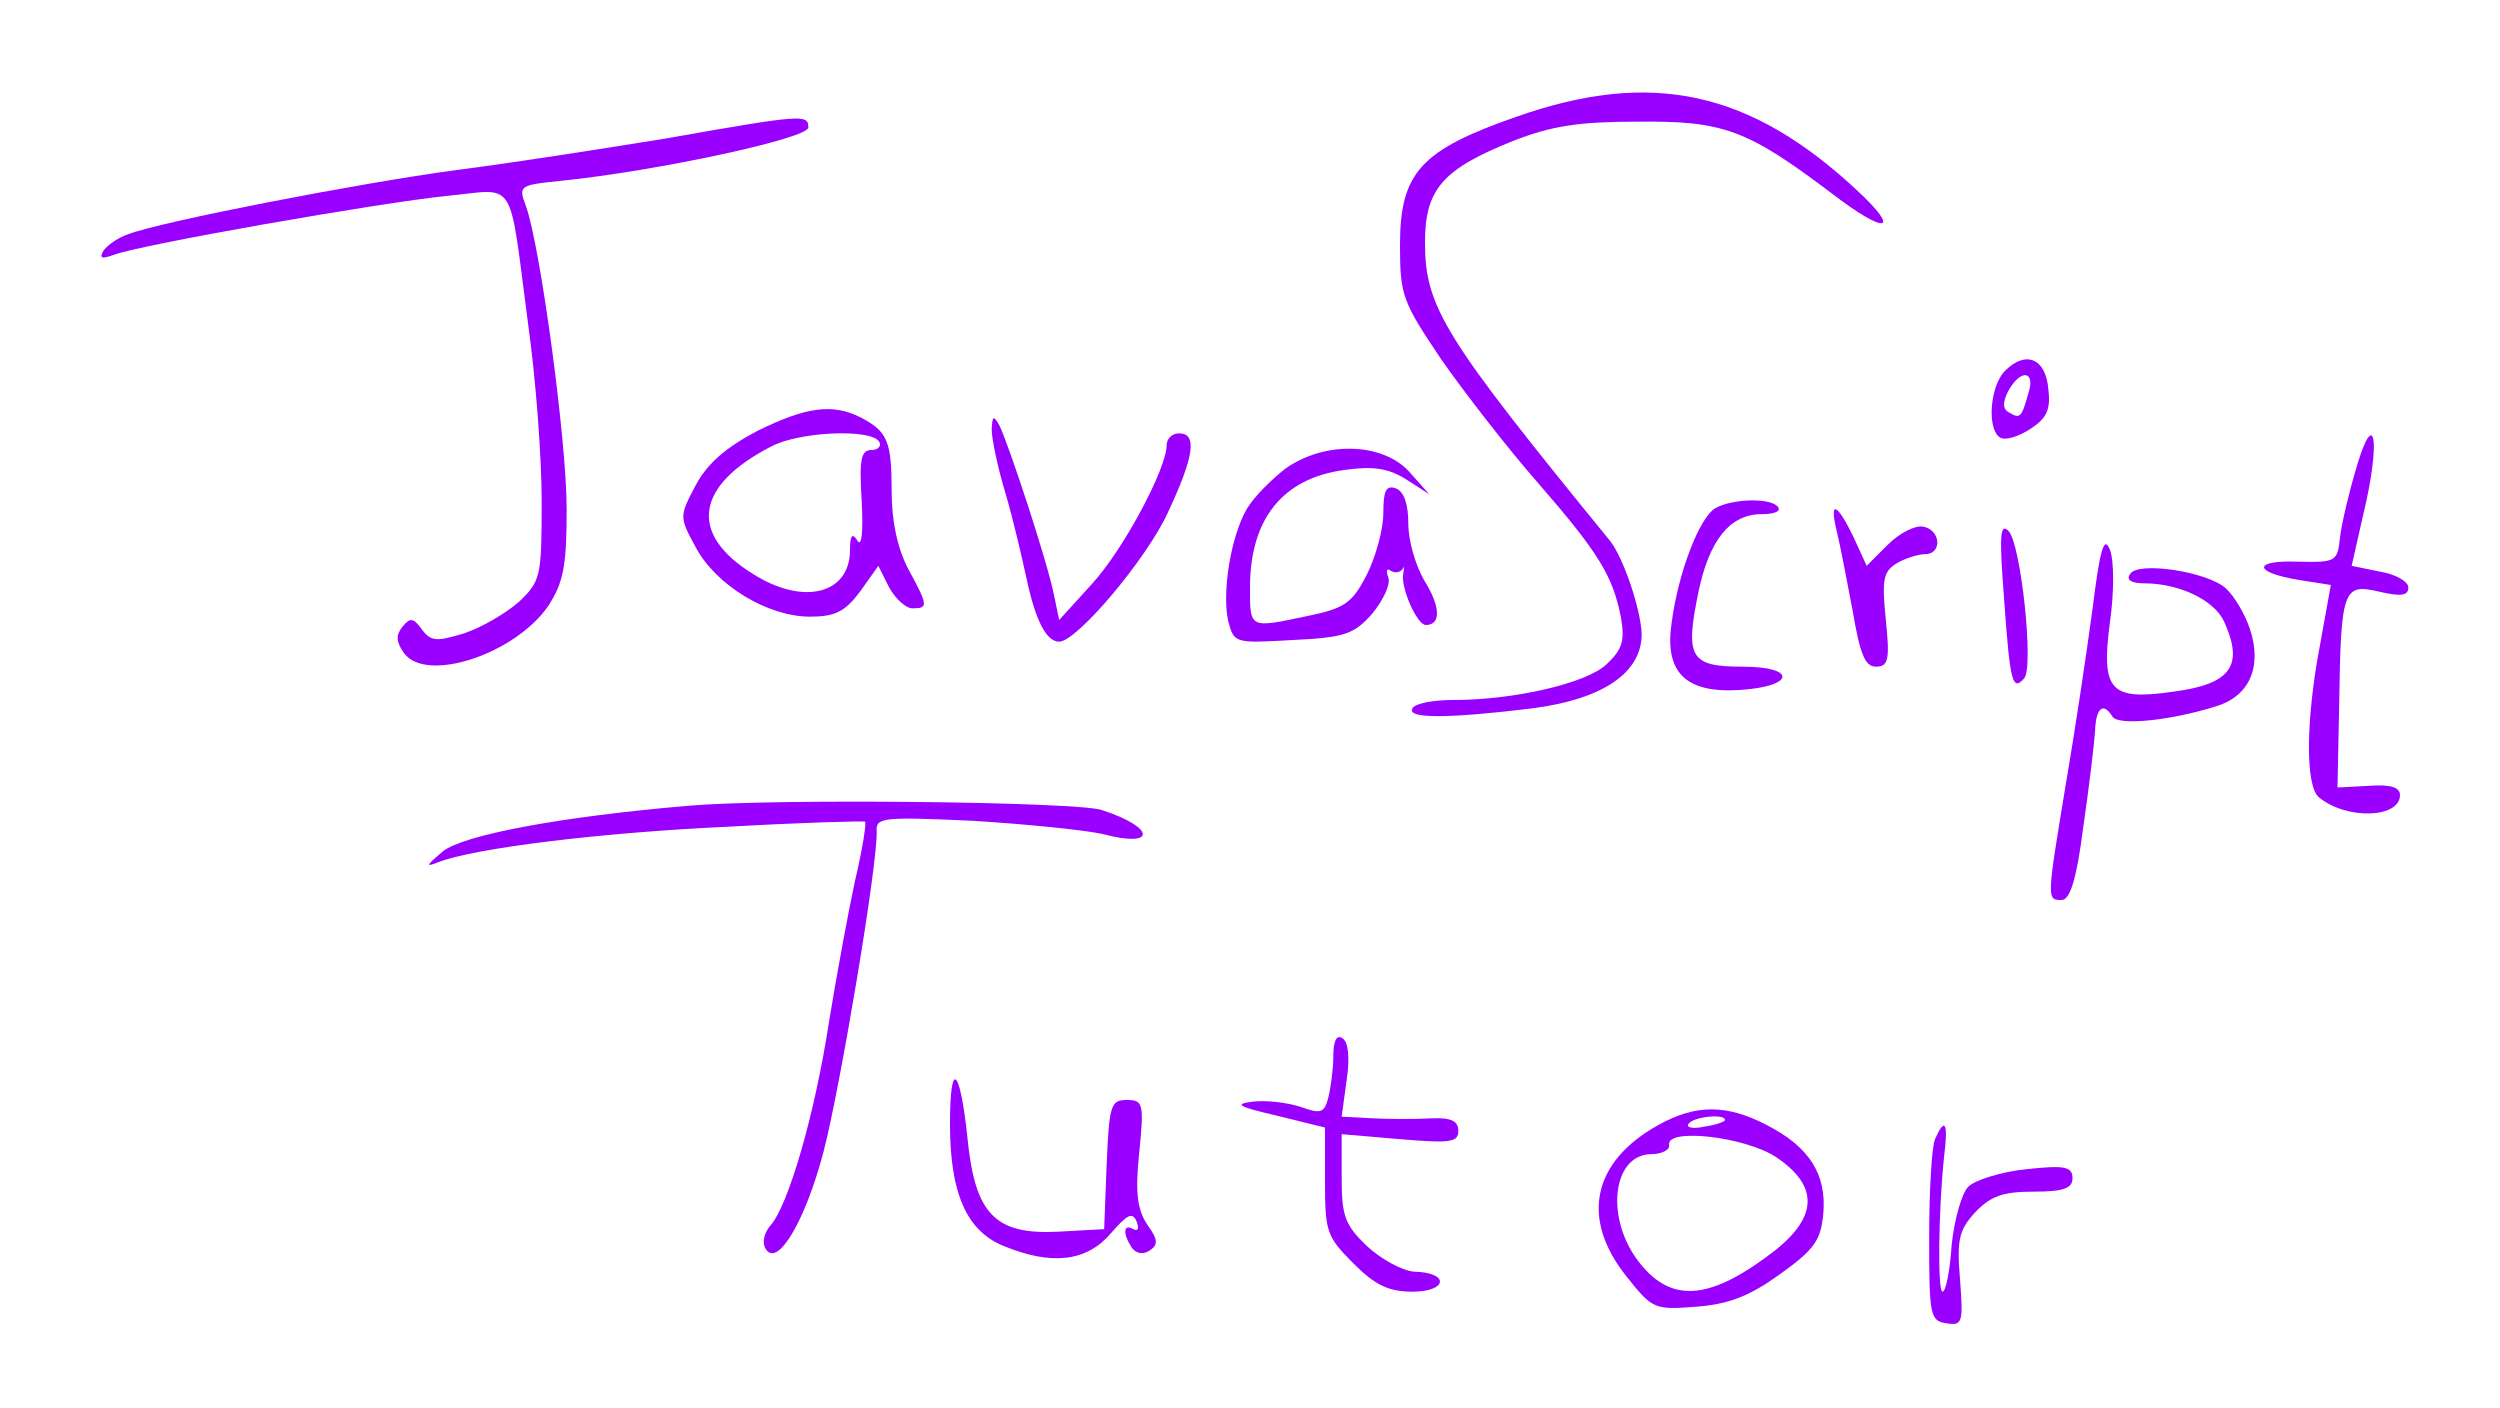 <?xml version="1.0" standalone="no"?>
<!DOCTYPE svg PUBLIC "-//W3C//DTD SVG 20010904//EN"
 "http://www.w3.org/TR/2001/REC-SVG-20010904/DTD/svg10.dtd">
<svg version="1.0" xmlns="http://www.w3.org/2000/svg"
 width="300pt" height="169pt" viewBox="0 0 300 169"
 preserveAspectRatio="xMidYMid meet">
<g transform="translate(0,169) scale(0.1,-0.1)"
fill="#9900ff" stroke="none">
<path d="M1820 1550 c-115 -40 -140 -67 -140 -154 0 -61 3 -68 50 -138 28 -40
80 -107 116 -148 73 -84 89 -111 99 -160 5 -29 2 -39 -17 -57 -24 -23 -111
-43 -184 -43 -24 0 -46 -4 -49 -10 -8 -13 46 -12 144 0 85 11 131 43 131 89
-1 30 -22 92 -38 112 -199 244 -222 280 -222 358 0 64 21 88 106 122 46 18 79
23 149 23 103 1 131 -9 233 -86 65 -50 85 -47 30 4 -128 119 -246 145 -408 88z"/>
<path d="M800 1524 c-74 -12 -188 -30 -252 -38 -119 -16 -355 -62 -394 -77
-12 -4 -25 -13 -30 -20 -5 -9 -2 -10 12 -5 30 12 321 63 401 71 84 8 73 26 97
-156 9 -64 16 -158 16 -210 0 -91 -1 -96 -27 -121 -16 -14 -45 -31 -66 -38
-33 -10 -40 -10 -51 5 -10 14 -14 14 -23 3 -8 -10 -8 -18 2 -32 27 -36 133 -1
173 57 18 28 22 47 22 116 0 83 -32 318 -49 364 -9 24 -8 25 42 30 117 12 297
51 297 64 0 16 -6 16 -170 -13z"/>
<path d="M2406 1245 c-18 -18 -22 -70 -6 -80 6 -4 22 1 36 10 20 13 25 23 22
48 -3 37 -27 47 -52 22z m28 -27 c-8 -29 -10 -31 -23 -23 -8 4 -8 12 -1 26 15
27 33 24 24 -3z"/>
<path d="M909 1173 c-38 -20 -60 -39 -74 -65 -20 -38 -20 -38 0 -75 24 -45 86
-83 137 -83 30 0 42 6 60 30 l22 31 13 -26 c8 -14 20 -25 28 -25 19 0 19 3 -5
47 -13 25 -20 57 -20 93 0 61 -5 72 -37 89 -34 17 -65 13 -124 -16z m146 -13
c3 -5 -1 -10 -9 -10 -13 0 -15 -11 -12 -61 2 -37 0 -56 -5 -48 -6 10 -9 7 -9
-11 0 -53 -56 -67 -116 -29 -78 48 -70 106 21 153 33 18 120 22 130 6z"/>
<path d="M1190 1175 c0 -11 7 -45 16 -75 9 -30 20 -77 26 -105 11 -51 24 -75
39 -75 21 0 104 98 130 154 32 68 36 96 14 96 -8 0 -15 -6 -15 -14 0 -28 -51
-124 -89 -166 l-40 -44 -6 29 c-8 41 -56 186 -66 205 -7 12 -8 11 -9 -5z"/>
<path d="M2828 1130 c-9 -30 -18 -68 -20 -85 -3 -29 -5 -30 -50 -29 -56 2 -54
-13 1 -22 l38 -6 -13 -72 c-17 -89 -18 -170 -1 -183 33 -27 97 -25 97 3 0 9
-11 13 -37 11 l-38 -2 2 99 c2 140 5 146 48 136 26 -6 35 -5 35 5 0 7 -15 16
-34 19 l-34 7 14 62 c21 87 14 131 -8 57z"/>
<path d="M1543 1128 c-17 -13 -39 -35 -47 -49 -19 -33 -30 -100 -22 -135 7
-26 8 -26 78 -22 62 3 73 7 95 32 13 16 22 35 19 43 -3 8 -2 12 3 8 5 -3 11
-2 14 2 2 5 2 2 1 -5 -4 -15 16 -62 27 -62 18 0 18 21 -1 52 -11 18 -20 49
-20 69 0 24 -5 39 -15 43 -12 4 -15 -3 -15 -30 0 -19 -9 -52 -20 -74 -17 -33
-26 -40 -70 -49 -71 -15 -70 -16 -70 34 0 82 39 131 113 141 35 5 53 2 74 -11
l28 -18 -24 27 c-32 35 -101 37 -148 4z"/>
<path d="M2058 1080 c-19 -12 -44 -77 -52 -137 -9 -60 17 -85 81 -81 67 4 70
28 4 28 -63 0 -69 11 -53 89 13 63 38 94 76 94 14 0 23 3 20 8 -7 12 -55 11
-76 -1z"/>
<path d="M2204 1053 c4 -16 12 -58 19 -95 9 -53 15 -68 28 -68 15 0 17 8 12
56 -5 49 -3 58 13 68 10 6 26 11 34 11 21 0 19 29 -2 33 -10 2 -29 -8 -43 -22
l-25 -25 -16 35 c-20 41 -29 44 -20 7z"/>
<path d="M2405 970 c7 -99 10 -110 24 -94 12 13 -4 163 -19 177 -10 10 -11 -6
-5 -83z"/>
<path d="M2511 959 c-7 -52 -21 -146 -32 -210 -23 -139 -23 -139 -5 -139 10 0
18 25 26 88 7 48 13 99 14 114 1 29 10 36 21 18 7 -11 68 -5 123 12 41 12 57
47 42 93 -6 18 -19 40 -29 49 -22 20 -106 33 -115 17 -5 -7 2 -11 17 -11 42 0
84 -20 96 -46 24 -53 8 -75 -61 -84 -76 -11 -87 1 -76 84 5 35 5 73 0 86 -7
18 -12 2 -21 -71z"/>
<path d="M825 723 c-152 -13 -270 -35 -294 -55 -19 -16 -21 -19 -6 -13 42 17
196 36 350 43 88 5 162 7 163 6 2 -1 -3 -33 -12 -71 -8 -37 -22 -113 -31 -168
-17 -112 -49 -221 -70 -245 -8 -9 -11 -21 -6 -29 14 -22 47 33 69 116 20 76
66 350 64 386 -1 16 8 17 116 12 64 -4 134 -11 156 -16 64 -17 63 8 -2 29 -30
10 -397 14 -497 5z"/>
<path d="M1600 423 c0 -15 -3 -38 -6 -50 -5 -19 -9 -20 -34 -11 -16 5 -41 8
-57 6 -23 -3 -17 -6 30 -17 l57 -14 0 -65 c0 -60 2 -66 34 -98 26 -26 42 -34
71 -34 42 0 45 23 2 24 -14 1 -40 15 -57 31 -26 25 -30 36 -30 81 l0 53 70 -6
c60 -5 70 -4 70 10 0 12 -9 16 -32 15 -18 -1 -50 -1 -70 0 l-38 2 6 44 c4 27
2 46 -5 50 -7 5 -11 -3 -11 -21z"/>
<path d="M1140 341 c0 -83 20 -128 64 -146 58 -24 100 -19 129 15 20 23 26 26
31 14 3 -8 2 -12 -4 -9 -12 7 -13 -5 -2 -22 5 -7 13 -9 21 -4 11 7 11 13 -2
31 -12 18 -15 38 -10 86 6 60 5 64 -15 64 -19 0 -21 -6 -24 -77 l-3 -78 -55
-3 c-76 -4 -100 21 -109 112 -9 86 -21 96 -21 17z"/>
<path d="M1990 340 c-79 -44 -94 -112 -38 -182 31 -39 33 -40 84 -36 39 3 64
13 100 39 42 30 49 41 52 73 4 47 -17 80 -68 106 -48 25 -85 25 -130 0z m80 6
c0 -2 -11 -6 -25 -8 -13 -3 -22 -1 -19 3 5 9 44 13 44 5z m62 -45 c50 -34 49
-70 0 -110 -78 -61 -125 -66 -164 -17 -42 52 -34 130 13 131 13 0 23 5 22 11
-4 21 92 10 129 -15z"/>
<path d="M2322 323 c-4 -10 -7 -63 -7 -118 0 -94 1 -100 21 -103 19 -3 20 1
16 53 -4 48 -1 59 18 80 19 20 34 25 70 25 36 0 47 4 47 16 0 14 -9 16 -55 11
-30 -3 -62 -13 -70 -21 -8 -8 -17 -40 -20 -70 -2 -31 -7 -56 -11 -56 -6 0 -5
97 2 163 5 40 1 47 -11 20z"/>
</g>
</svg>
